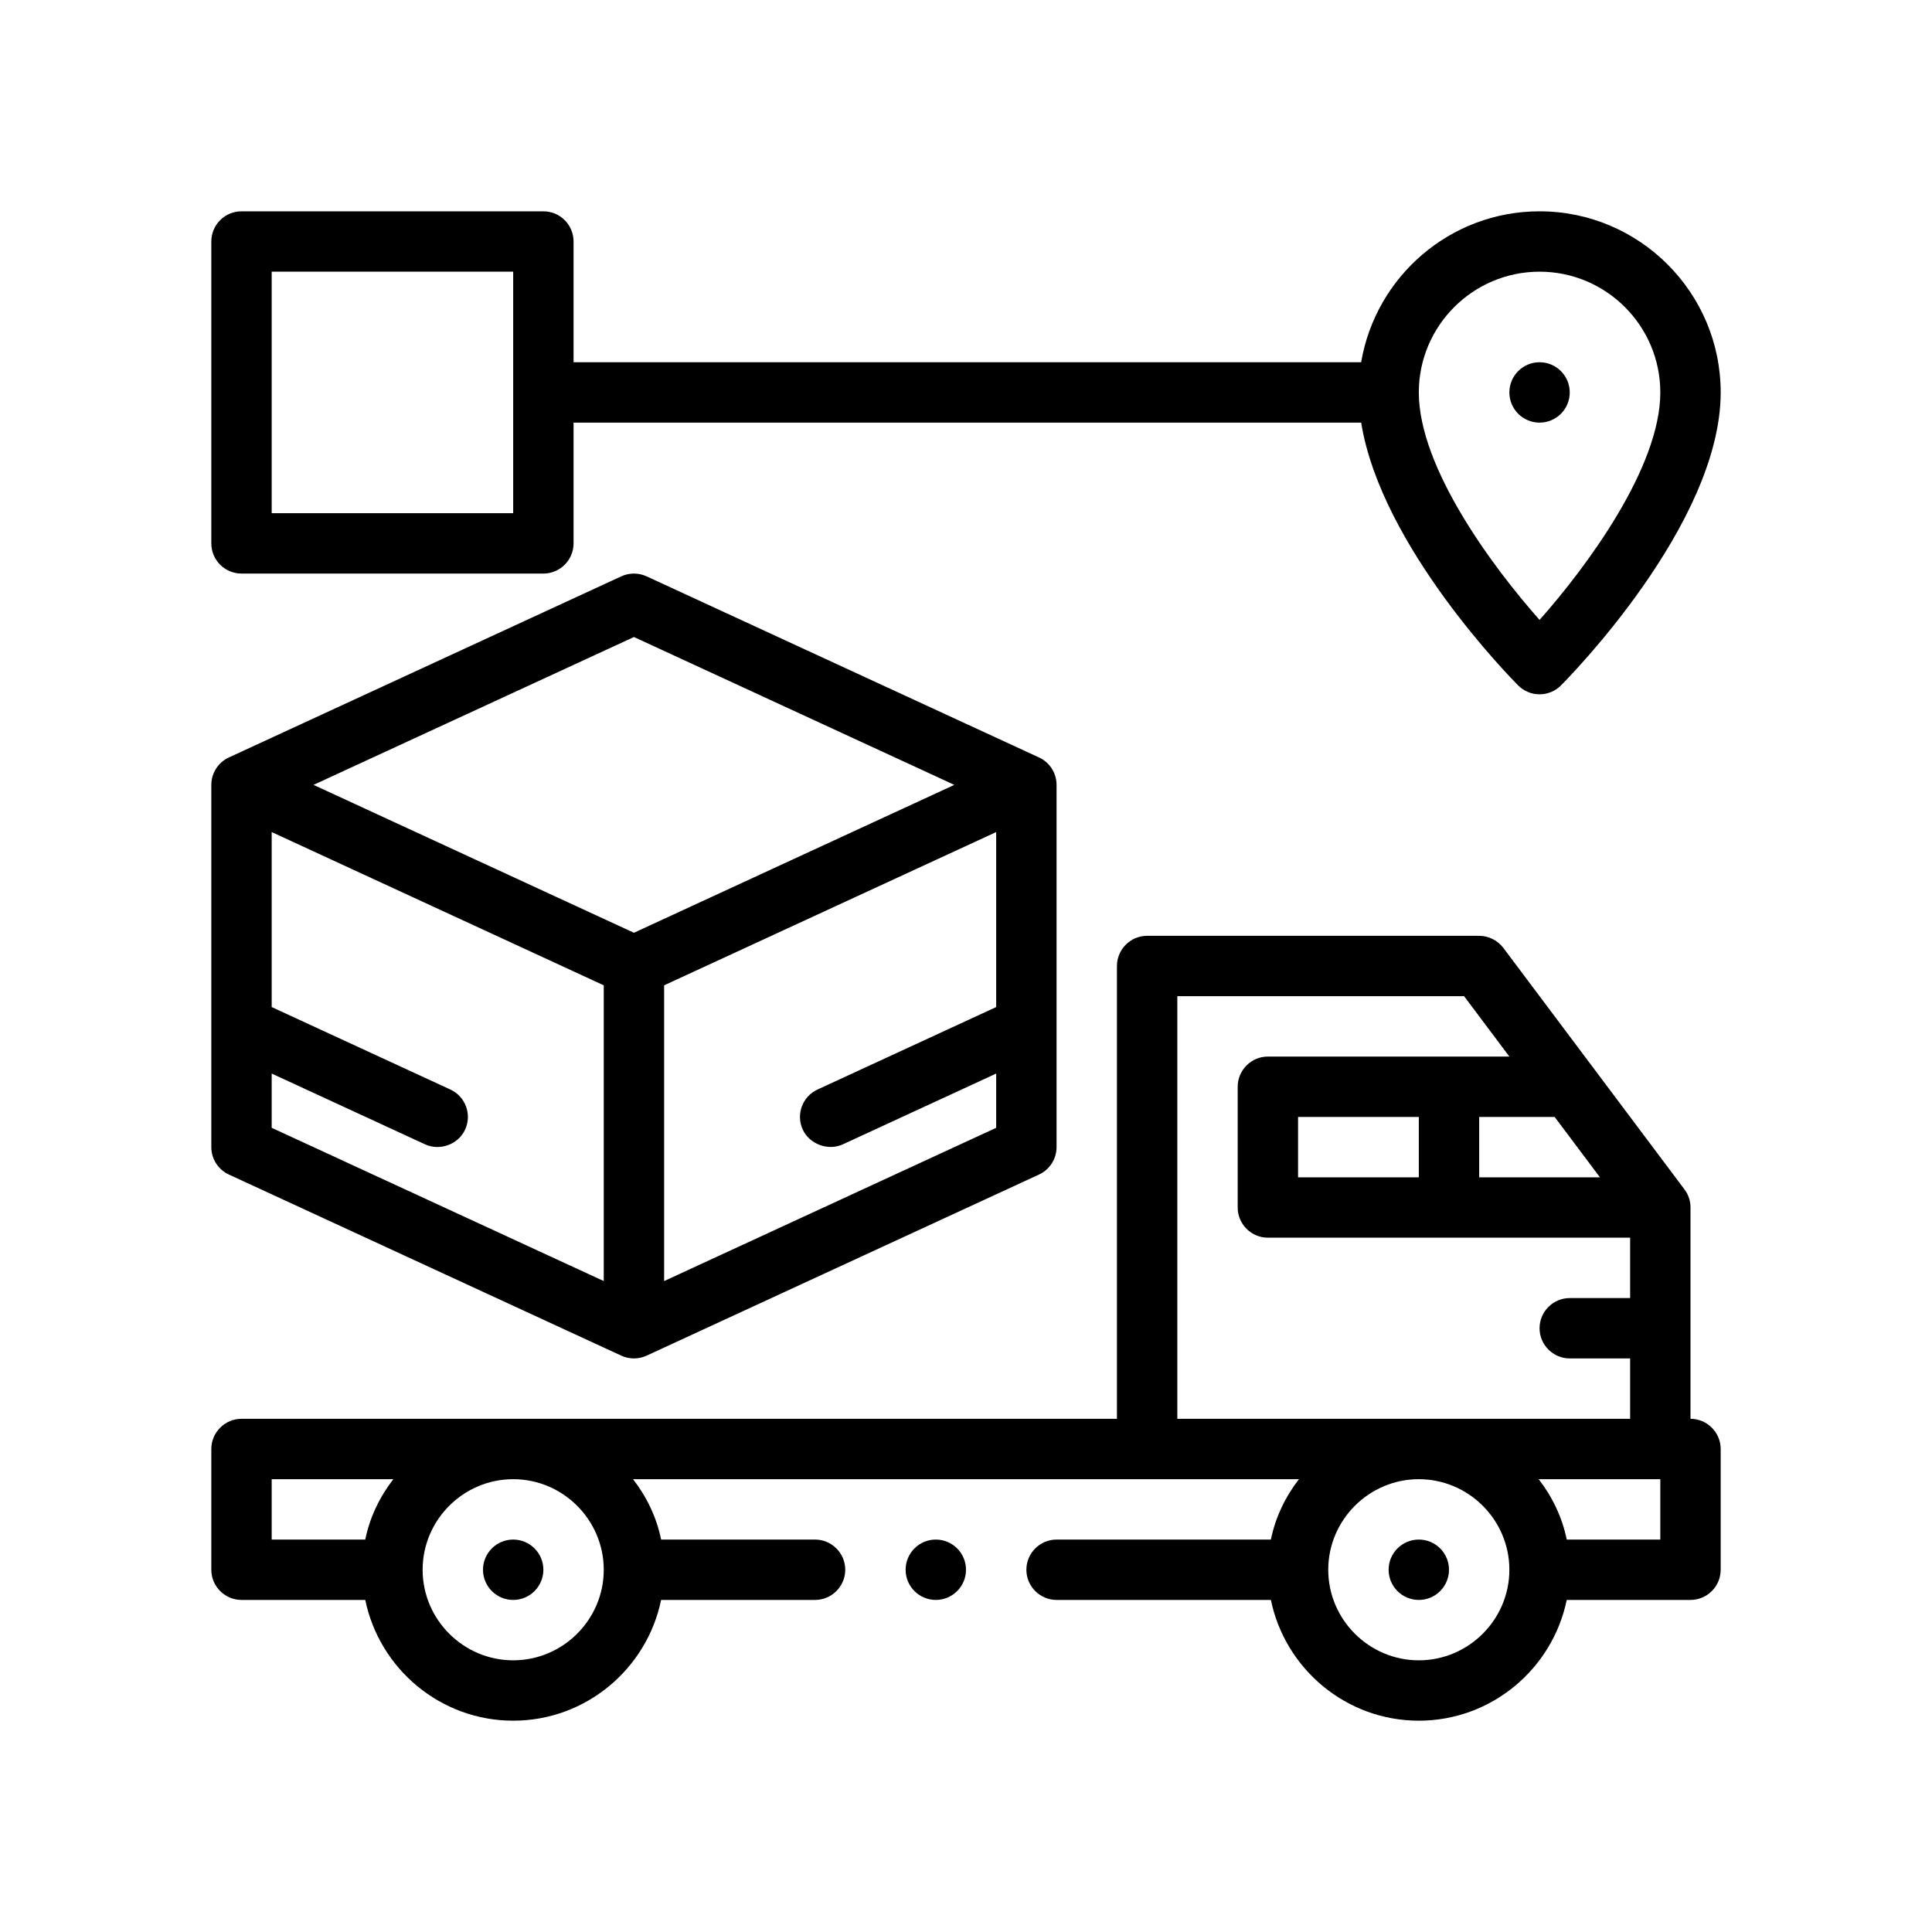 <?xml version="1.0" encoding="UTF-8"?>
<svg id="Outline" xmlns="http://www.w3.org/2000/svg" version="1.1" viewBox="0 0 64 64">
  <circle cx="17" cy="52" r="1" fill="#000" stroke-width="0"/>
  <circle cx="47" cy="52" r="1" fill="#000" stroke-width="0"/>
  <path d="M56,47v-7c0-.22-.07-.43-.2-.6l-6-8c-.19-.25-.49-.4-.8-.4h-11c-.55,0-1,.45-1,1v15H8c-.55,0-1,.45-1,1v4c0,.55.45,1,1,1h4.1c.47,2.28,2.49,4,4.9,4s4.43-1.72,4.9-4h5.1c.55,0,1-.45,1-1s-.45-1-1-1h-5.1c-.15-.74-.48-1.42-.93-2h22.06c-.45.58-.78,1.26-.93,2h-7.1c-.55,0-1,.45-1,1s.45,1,1,1h7.1c.47,2.28,2.49,4,4.9,4s4.43-1.72,4.9-4h4.1c.55,0,1-.45,1-1v-4c0-.55-.45-1-1-1ZM12.1,51h-3.1v-2h4.03c-.45.58-.78,1.26-.93,2ZM17,55c-1.65,0-3-1.35-3-3s1.35-3,3-3,3,1.35,3,3-1.35,3-3,3ZM53,39h-4v-2h2.5l1.5,2ZM47,55c-1.65,0-3-1.35-3-3s1.35-3,3-3,3,1.35,3,3-1.35,3-3,3ZM39,47v-14h9.5l1.5,2h-8c-.55,0-1,.45-1,1v4c0,.55.45,1,1,1h12v2h-2c-.55,0-1,.45-1,1s.45,1,1,1h2v2h-15ZM47,37v2h-4v-2h4ZM55,51h-3.1c-.15-.74-.48-1.42-.93-2h4.03v2Z" fill="#000" stroke-width="0"/>
  <path d="M7.581,38.908s13,6,13,6c.263.122.574.122.838,0l13-6c.354-.164.581-.519.581-.908v-12c0-.39-.227-.745-.581-.908l-13-6c-.266-.122-.572-.122-.838,0l-13,6c-.354.164-.581.518-.581.908v12c0,.39.227.744.581.908ZM9,35.563l5.081,2.345c.484.223,1.097.01,1.327-.489.231-.501.012-1.096-.489-1.327l-5.919-2.732v-5.797l11,5.077v9.797l-11-5.077v-1.797ZM22,42.437v-9.797l11-5.077v5.797l-5.919,2.732c-.501.231-.72.826-.489,1.327.223.484.842.713,1.327.489l5.081-2.345v1.797l-11,5.077ZM21,21.102l10.614,4.898-10.614,4.899-10.614-4.899,10.614-4.898Z" fill="#000" stroke-width="0"/>
  <path d="M8,19h10c.552,0,1-.448,1-1v-4h26.091c.657,4.111,5.002,8.508,5.202,8.707.188.188.442.293.707.293s.52-.105.707-.293c.216-.216,5.293-5.343,5.293-9.707,0-3.309-2.691-6-6-6-2.967,0-5.431,2.167-5.91,5h-26.09v-4c0-.552-.448-1-1-1h-10c-.552,0-1,.448-1,1v10c0,.552.448,1,1,1ZM51,9c2.206,0,4,1.794,4,4,0,2.496-2.459,5.798-4,7.536-1.541-1.738-4-5.04-4-7.536,0-2.206,1.794-4,4-4ZM9,9h8v8h-8v-8Z" fill="#000" stroke-width="0"/>
  <circle cx="51" cy="13" r="1" fill="#000" stroke-width="0"/>
  <circle cx="31" cy="52" r="1" fill="#000" stroke-width="0"/>
</svg>